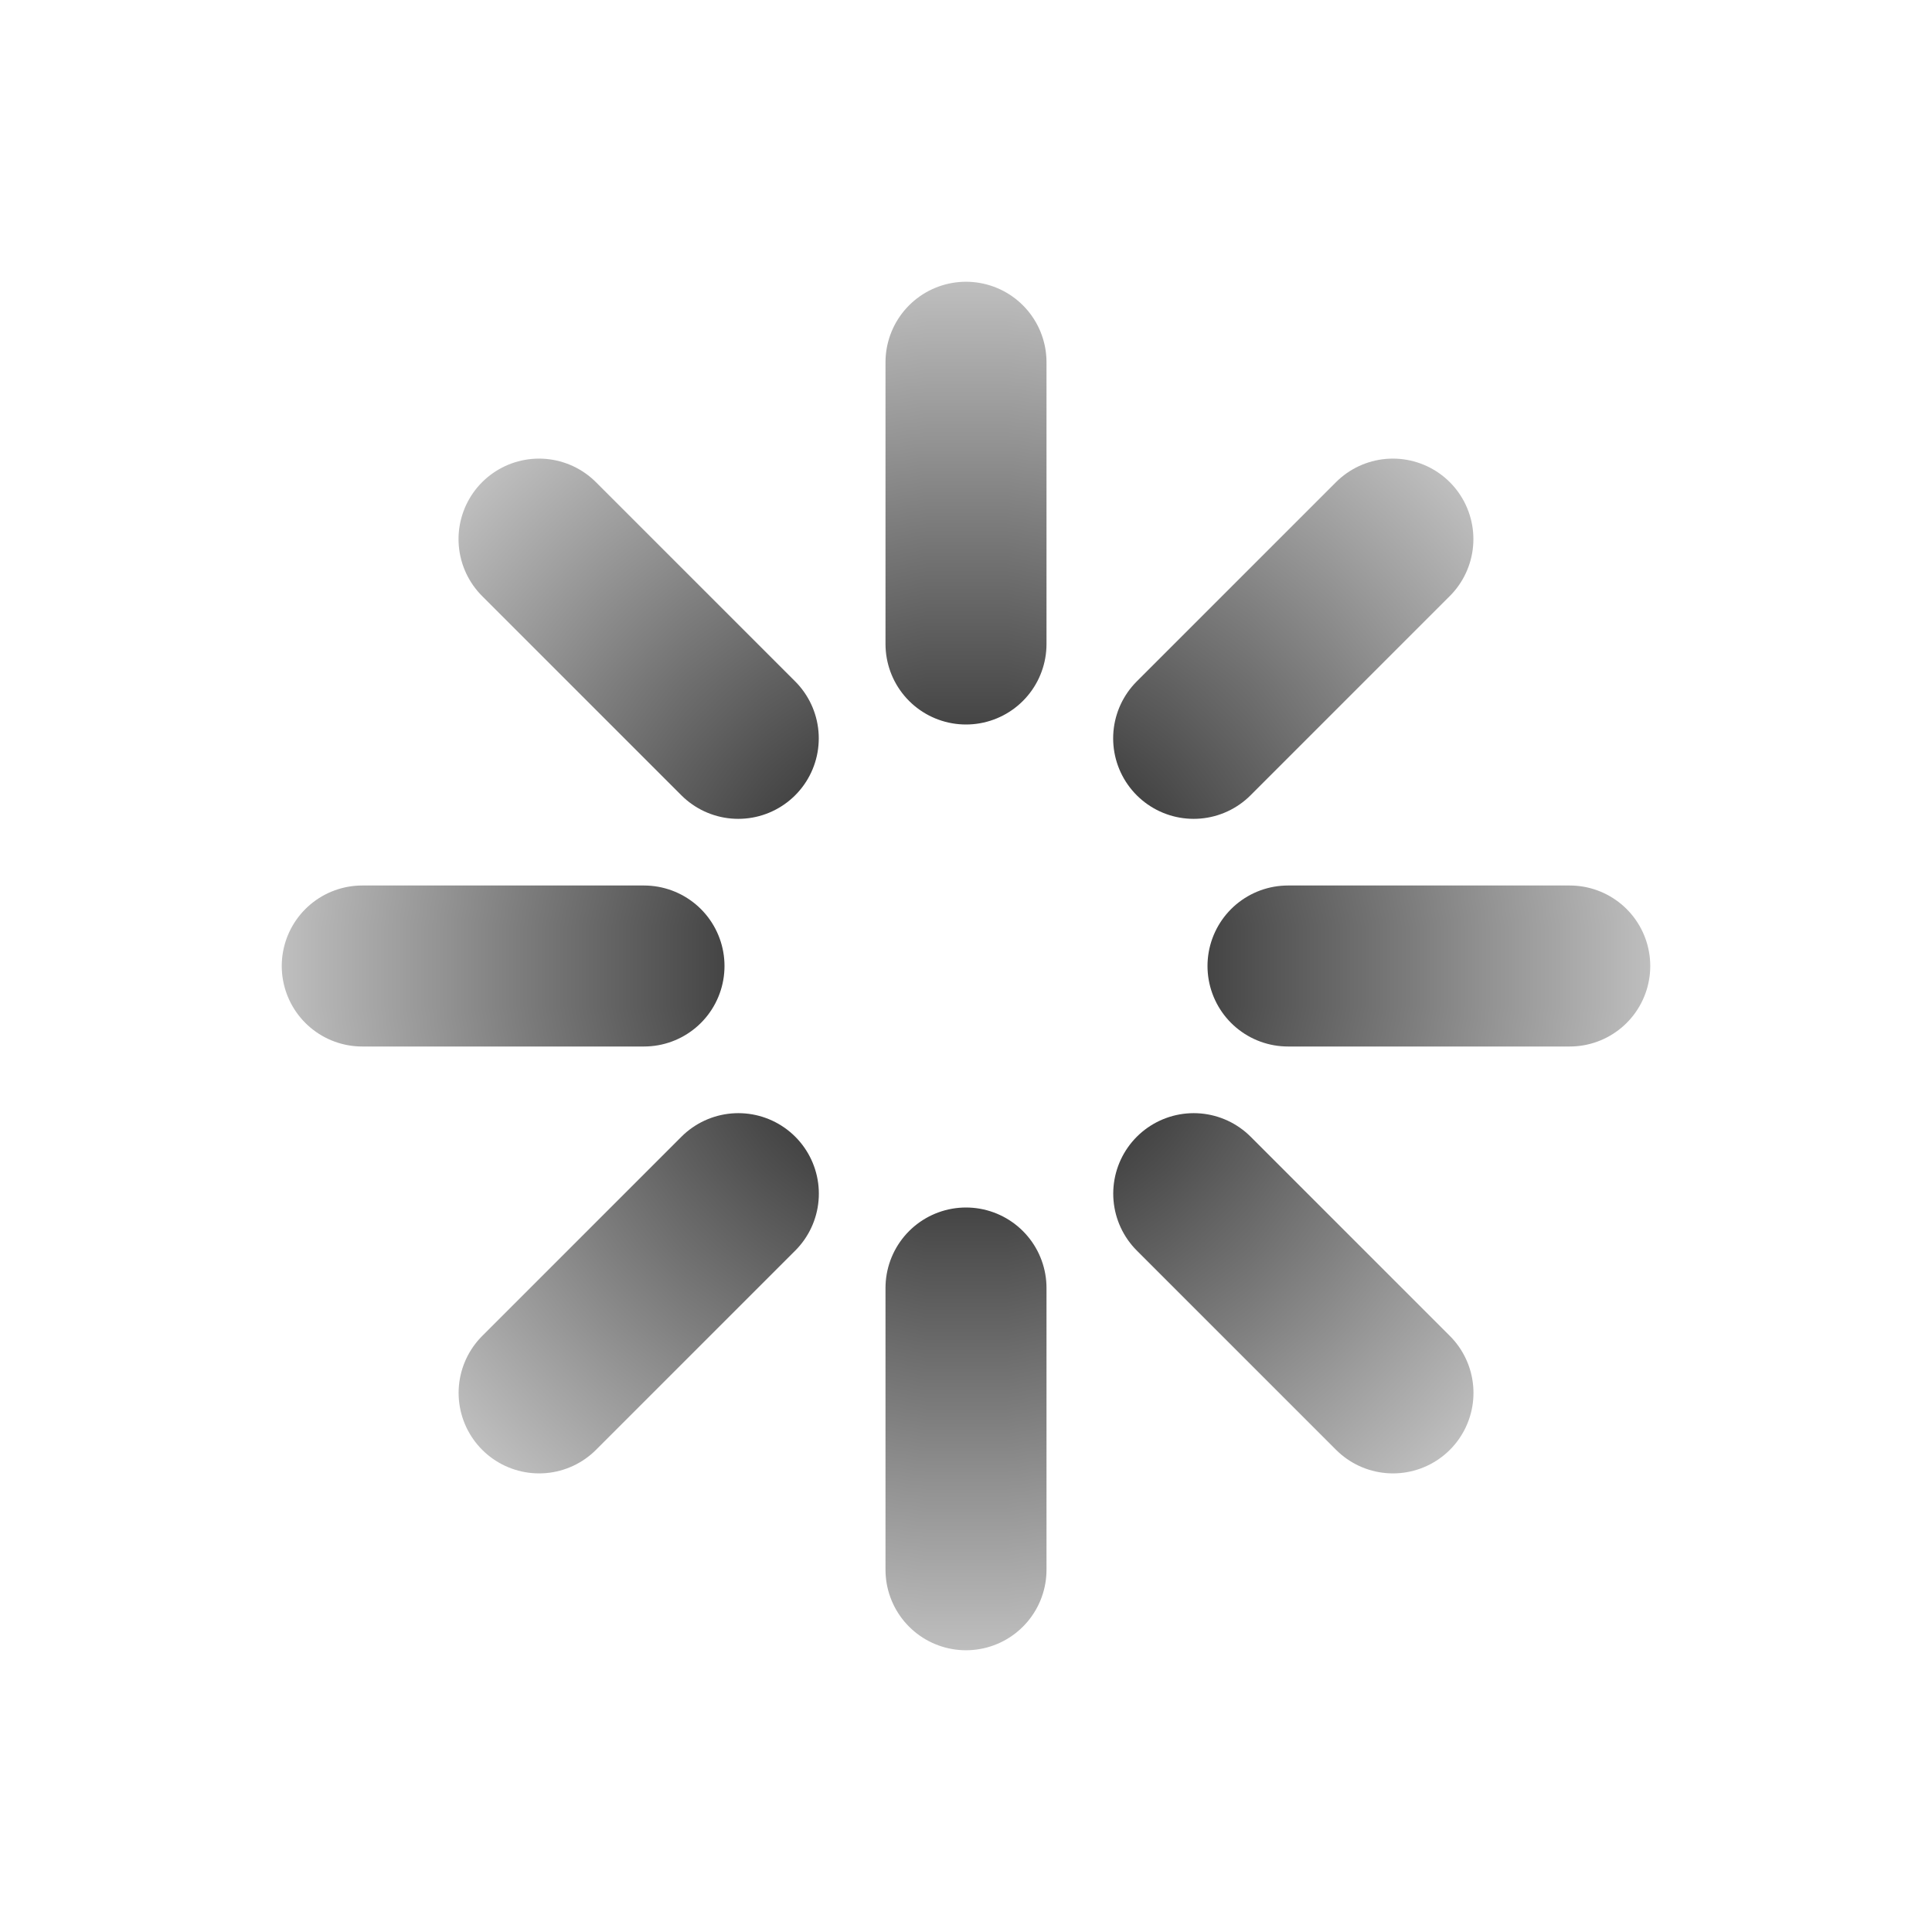 <svg width="24" height="24" viewBox="0 0 24 24" fill="none" xmlns="http://www.w3.org/2000/svg">
<mask id="mask0_258_15301" style="mask-type:alpha" maskUnits="userSpaceOnUse" x="0" y="0" width="24" height="24">
<rect width="24" height="24" fill="url(#paint0_angular_258_15301)"/>
</mask>
<g mask="url(#mask0_258_15301)">
<path d="M12 8V4.5M14.828 9.172L17.303 6.697M16 12H19.5M14.829 14.828L17.304 17.303M12 16V19.5M9.172 14.828L6.697 17.303M8 12H4.5M9.171 9.172L6.696 6.697" stroke="currentColor" stroke-width="2" stroke-linecap="round"/>
</g>
<defs>
<radialGradient id="paint0_angular_258_15301" cx="0" cy="0" r="1" gradientUnits="userSpaceOnUse" gradientTransform="translate(12 12) rotate(-66.801) scale(11.424)">
<stop/>
<stop offset="1" stop-opacity="0"/>
</radialGradient>
</defs>
</svg>

